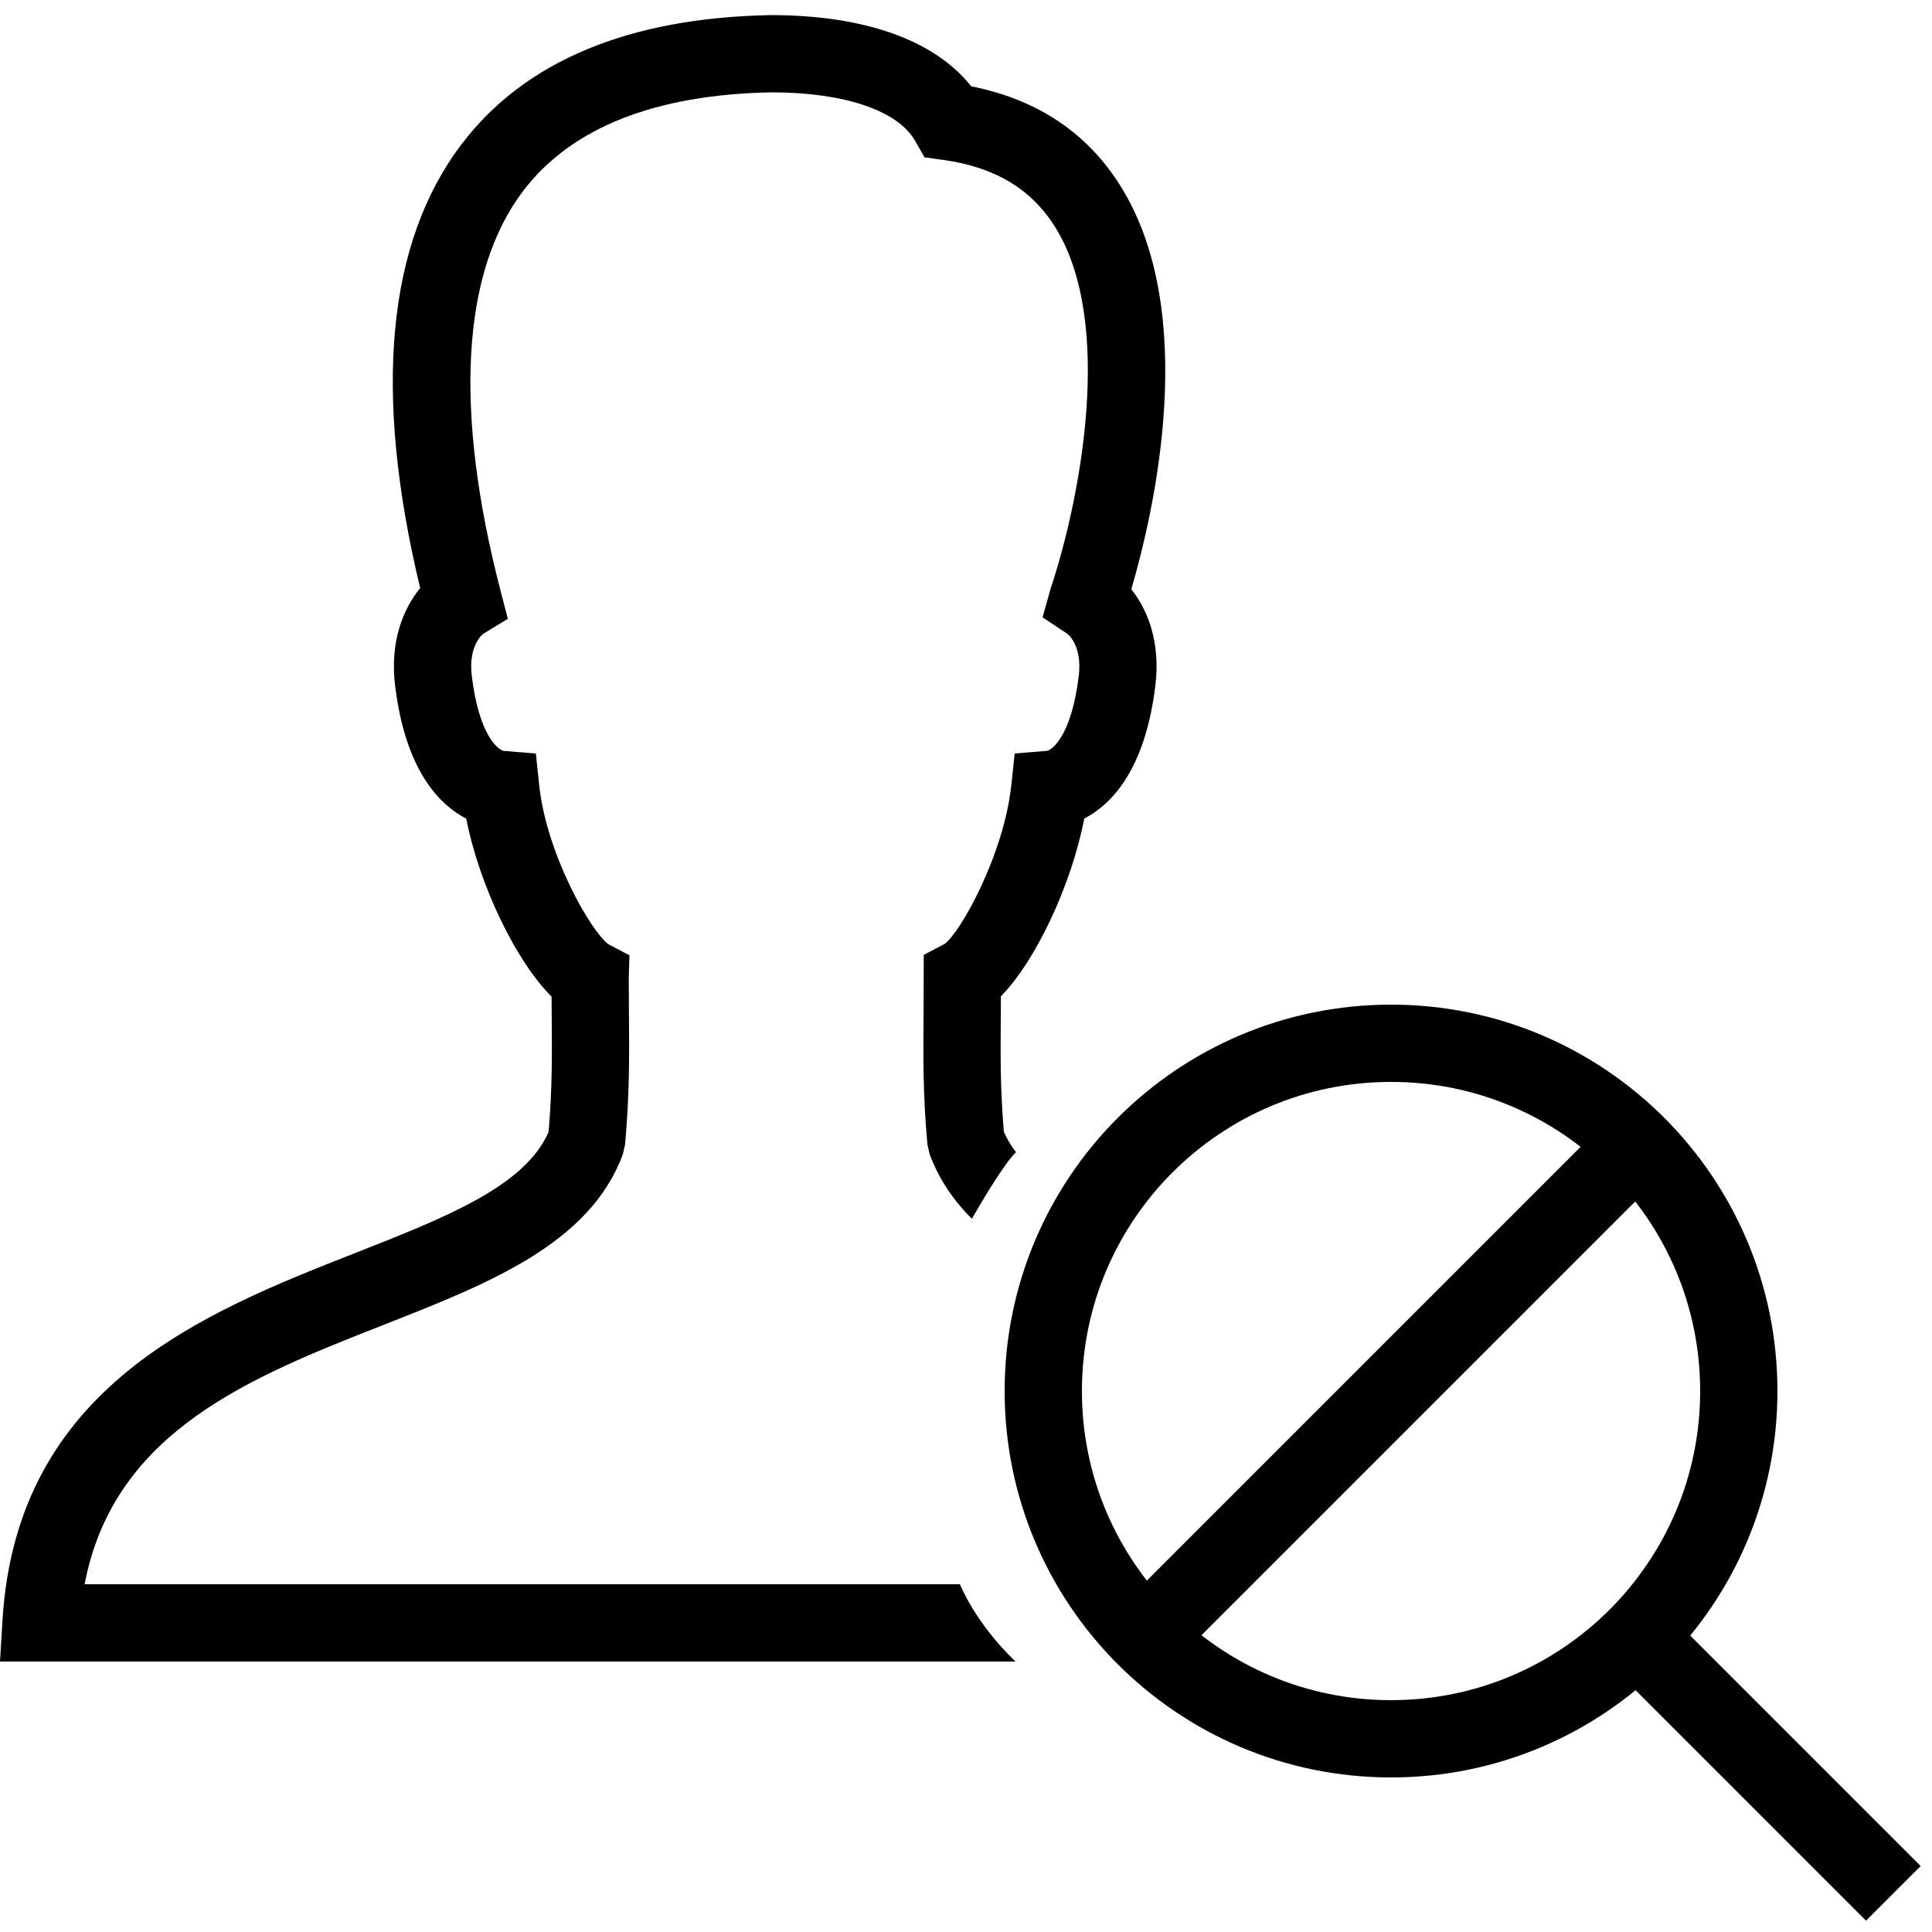 <?xml version="1.0" encoding="iso-8859-1"?>
<!-- Generator: Adobe Illustrator 24.2.3, SVG Export Plug-In . SVG Version: 6.00 Build 0)  -->
<svg version="1.1" id="Layer_1" xmlns="http://www.w3.org/2000/svg" xmlns:xlink="http://www.w3.org/1999/xlink" x="0px" y="0px"
	 viewBox="0 0 50 50" style="enable-background:new 0 0 50 50;" xml:space="preserve">
<path d="M29.007,4.827c-0.859-1.384-2.161-2.255-3.873-2.593C24.19,1.041,22.38,0.391,19.95,0.391
	c-3.68,0.067-6.374,1.192-8.005,3.342c-1.934,2.549-2.293,6.411-1.071,11.486c-0.451,0.551-0.784,1.401-0.65,2.513
	c0.264,2.195,1.139,3.091,1.842,3.454c0.341,1.734,1.288,3.689,2.209,4.607l0.003,0.465c0.009,1.016,0.016,1.898-0.08,3.036
	c-0.612,1.405-2.649,2.207-4.998,3.131c-3.908,1.536-8.771,3.449-9.136,9.516L0,43h26.281c-1.047-1-1.438-2-1.438-2H2.19
	c0.756-3.968,4.303-5.362,7.741-6.714c2.739-1.077,5.326-2.095,6.187-4.409l0.059-0.259c0.118-1.307,0.109-2.312,0.1-3.378
	l-0.005-0.922l0.018-0.595l-0.536-0.281c-0.438-0.297-1.607-2.314-1.799-4.117l-0.087-0.824l-0.825-0.067
	c-0.128-0.01-0.644-0.37-0.833-1.94c-0.097-0.806,0.296-1.091,0.298-1.092l0.635-0.387l-0.187-0.719
	c-1.213-4.672-1.012-8.253,0.583-10.354c1.243-1.638,3.413-2.496,6.431-2.552c1.877,0,3.265,0.469,3.712,1.254l0.244,0.428
	l0.488,0.067c1.336,0.186,2.284,0.756,2.897,1.743c1.536,2.473,0.647,7.04-0.12,9.349l-0.21,0.746l0.638,0.423
	c0.004,0.003,0.396,0.286,0.299,1.093c-0.189,1.57-0.705,1.931-0.833,1.94L26.26,19.5l-0.088,0.823
	c-0.194,1.814-1.328,3.828-1.729,4.108l-0.536,0.281l-0.005,1.535c-0.009,1.062-0.019,2.066,0.099,3.369l0.059,0.259
	c0.247,0.664,0.635,1.21,1.091,1.668c0.291-0.508,0.832-1.417,1.142-1.725c-0.13-0.17-0.234-0.344-0.313-0.526
	c-0.096-1.134-0.088-2.014-0.079-3.027l0.002-0.48c0.898-0.917,1.821-2.865,2.158-4.601c0.703-0.364,1.578-1.26,1.841-3.454
	c0.131-1.091-0.186-1.93-0.624-2.48C29.858,13.271,31.057,8.127,29.007,4.827z"/>
<path style="fill:none;stroke:#000000;stroke-width:2;stroke-linecap:round;" d="M36,27c-4.971,0-9,4.029-9,9s4.029,9,9,9
	s9-4.029,9-9S40.971,27,36,27z"/>
<path style="fill:none;stroke:#000000;stroke-width:2;" d="M42,42l7,7"/>
<g>
	
		<line style="fill:none;stroke:#000000;stroke-width:2;stroke-linecap:round;stroke-linejoin:round;stroke-miterlimit:10;" x1="29.875" y1="42.125" x2="42.125" y2="29.875"/>
</g>
</svg>